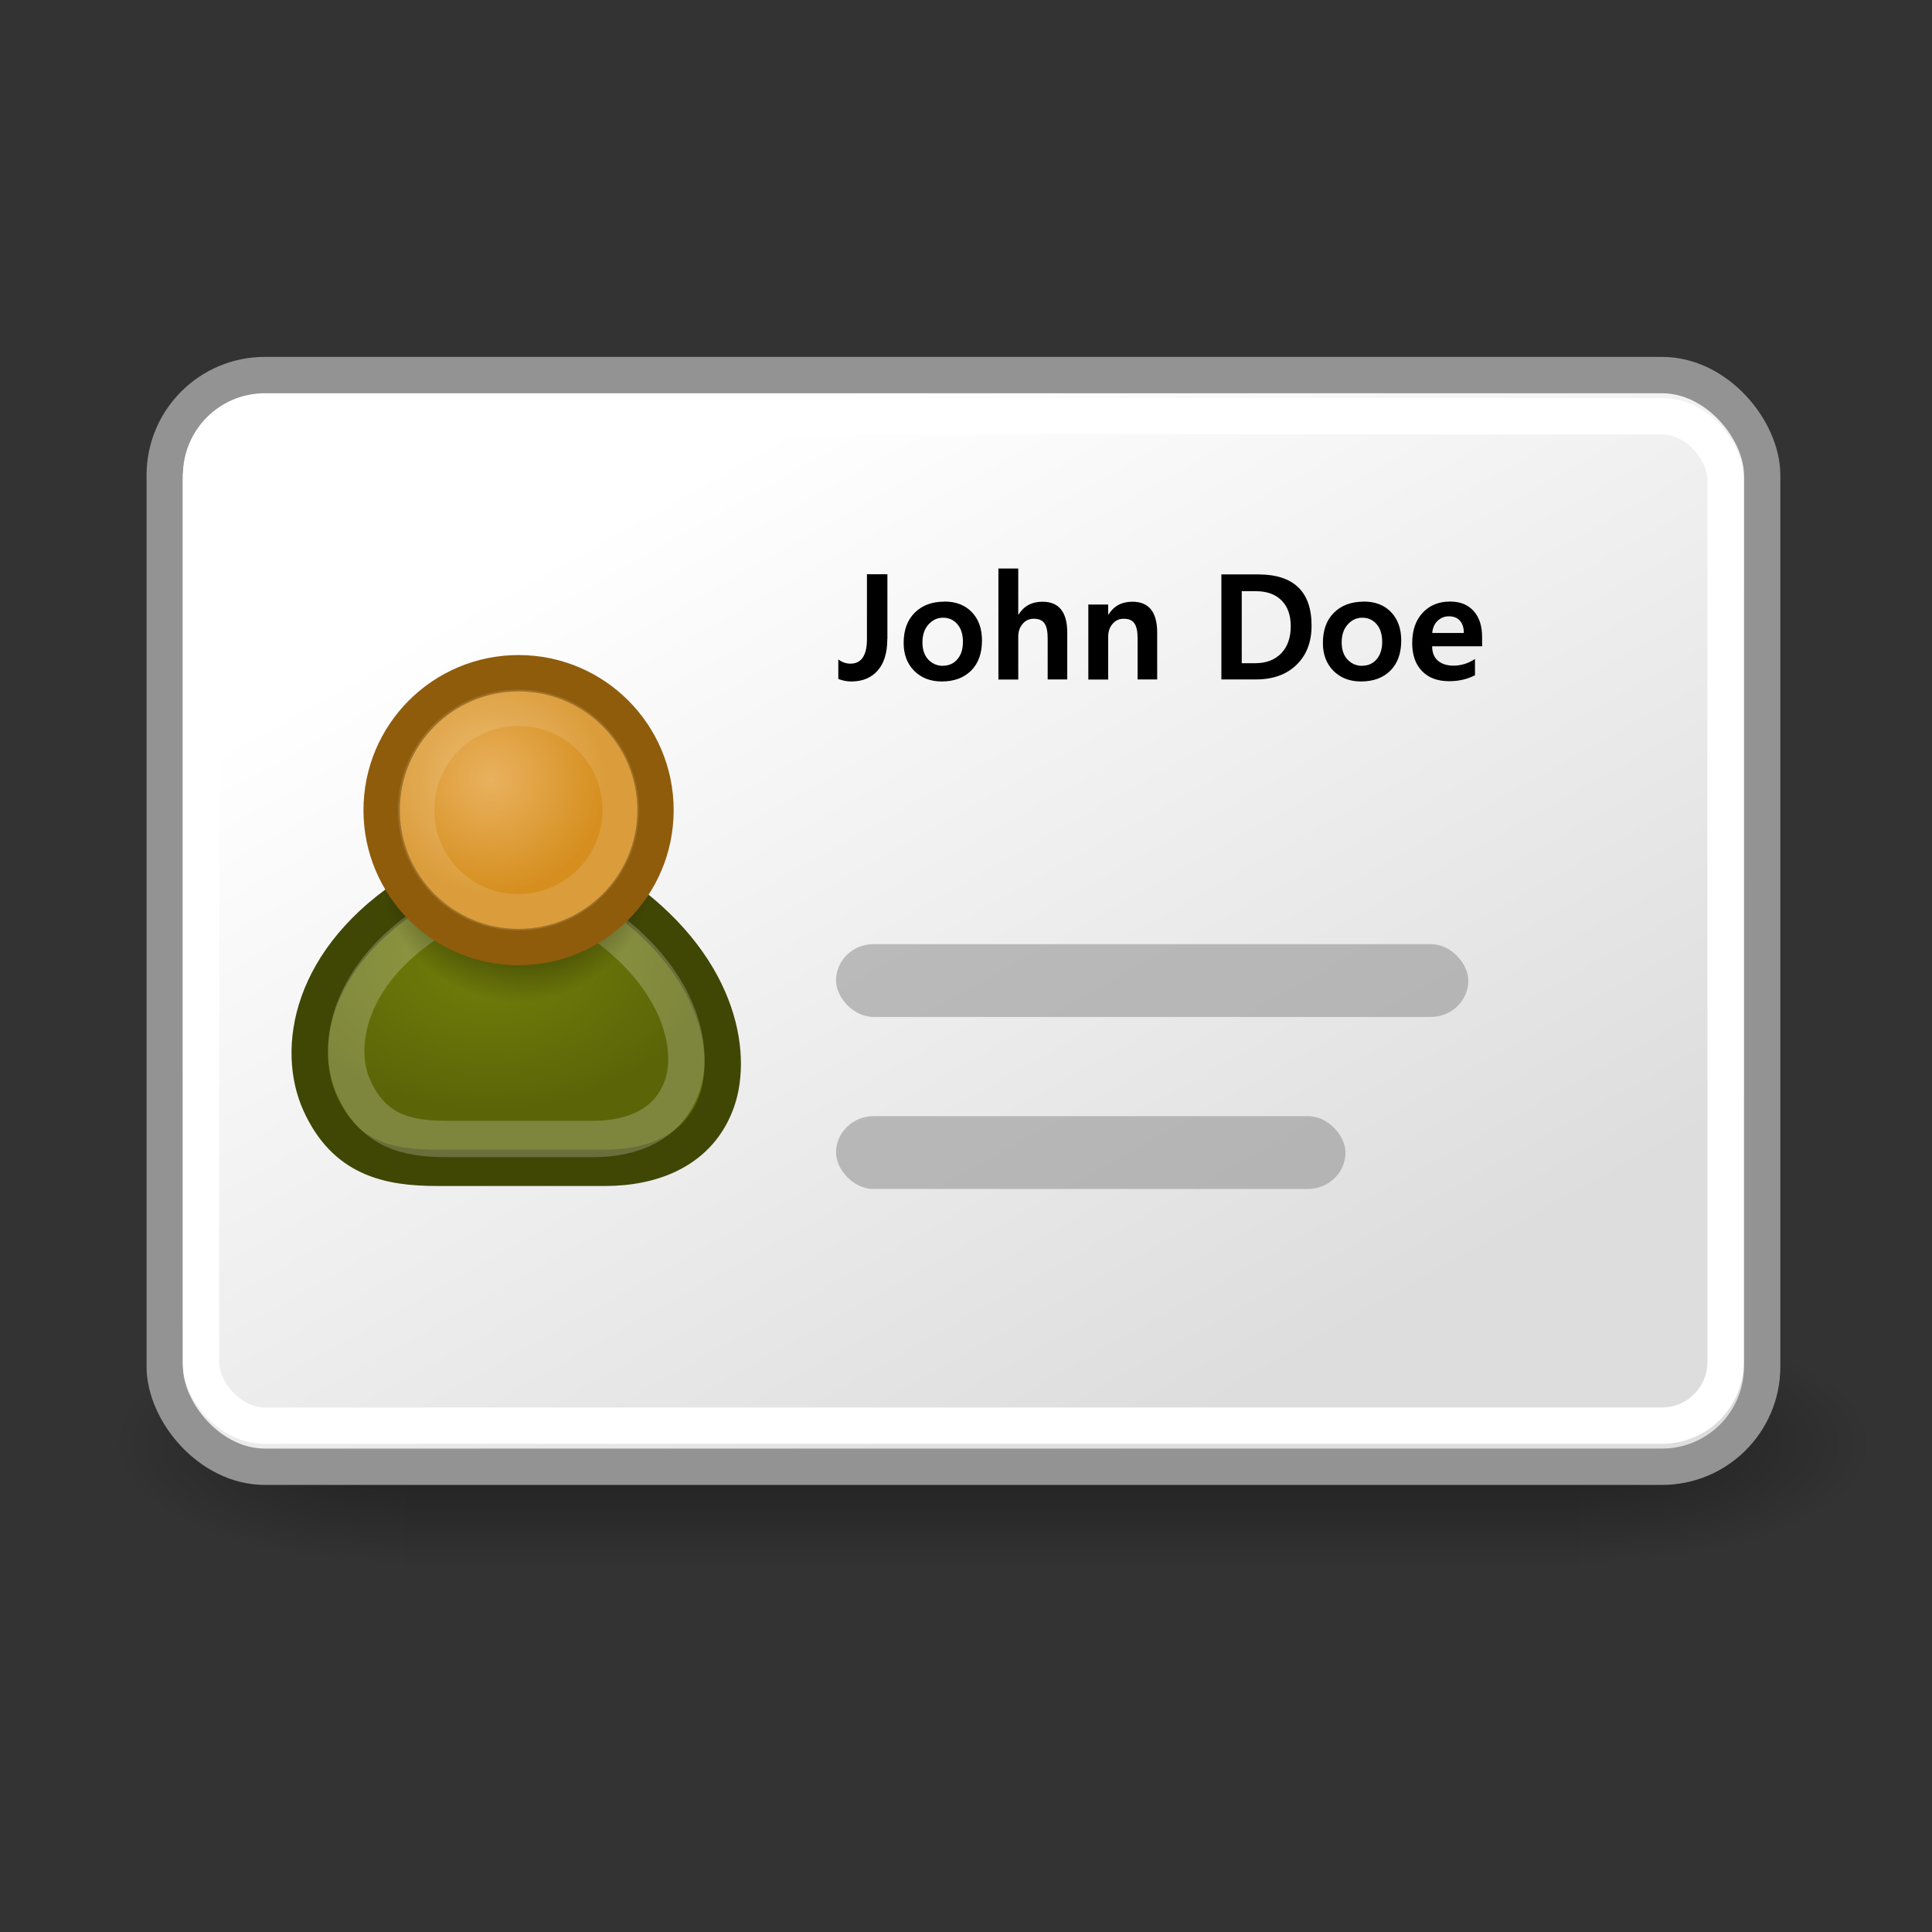 <?xml version="1.0" encoding="UTF-8" standalone="no"?>
<!-- Created with Inkscape (http://www.inkscape.org/) -->

<svg
   xmlns:dc="http://purl.org/dc/elements/1.1/"
   xmlns:cc="http://creativecommons.org/ns#"
   xmlns:rdf="http://www.w3.org/1999/02/22-rdf-syntax-ns#"
   xmlns:svg="http://www.w3.org/2000/svg"
   xmlns="http://www.w3.org/2000/svg"
   xmlns:xlink="http://www.w3.org/1999/xlink"
   xmlns:sodipodi="http://sodipodi.sourceforge.net/DTD/sodipodi-0.dtd"
   xmlns:inkscape="http://www.inkscape.org/namespaces/inkscape"
   inkscape:export-ydpi="90.000000"
   inkscape:export-xdpi="90.000000"
   inkscape:export-filename="/home/jimmac/Desktop/wi-fi.png"
   width="22"
   height="22"
   id="svg11300"
   sodipodi:version="0.32"
   inkscape:version="0.92.2 (5c3e80d, 2017-08-06)"
   sodipodi:docname="contact.svg"
   inkscape:output_extension="org.inkscape.output.svg.inkscape"
   version="1.1">
  <rect width="100%" height="100%" fill="#333333" stroke="none"/>
  <defs
     id="defs3">
    <inkscape:perspective
       sodipodi:type="inkscape:persp3d"
       inkscape:vp_x="0 : 24 : 1"
       inkscape:vp_y="0 : 1000 : 0"
       inkscape:vp_z="48 : 24 : 1"
       inkscape:persp3d-origin="24 : 16 : 1"
       id="perspective89" />
    <radialGradient
       inkscape:collect="always"
       xlink:href="#linearGradient5060"
       id="radialGradient5031"
       gradientUnits="userSpaceOnUse"
       gradientTransform="matrix(-2.774,0,0,1.97,112.762,-872.885)"
       cx="605.714"
       cy="486.648"
       fx="605.714"
       fy="486.648"
       r="117.143" />
    <linearGradient
       inkscape:collect="always"
       id="linearGradient5060">
      <stop
         style="stop-color:black;stop-opacity:1;"
         offset="0"
         id="stop5062" />
      <stop
         style="stop-color:black;stop-opacity:0;"
         offset="1"
         id="stop5064" />
    </linearGradient>
    <radialGradient
       inkscape:collect="always"
       xlink:href="#linearGradient5060"
       id="radialGradient5029"
       gradientUnits="userSpaceOnUse"
       gradientTransform="matrix(2.774,0,0,1.97,-1891.633,-872.885)"
       cx="605.714"
       cy="486.648"
       fx="605.714"
       fy="486.648"
       r="117.143" />
    <linearGradient
       id="linearGradient5048">
      <stop
         style="stop-color:black;stop-opacity:0;"
         offset="0"
         id="stop5050" />
      <stop
         id="stop5056"
         offset="0.5"
         style="stop-color:black;stop-opacity:1;" />
      <stop
         style="stop-color:black;stop-opacity:0;"
         offset="1"
         id="stop5052" />
    </linearGradient>
    <linearGradient
       inkscape:collect="always"
       xlink:href="#linearGradient5048"
       id="linearGradient5027"
       gradientUnits="userSpaceOnUse"
       gradientTransform="matrix(2.774,0,0,1.97,-1892.179,-872.885)"
       x1="302.857"
       y1="366.648"
       x2="302.857"
       y2="609.505" />
    <linearGradient
       id="linearGradient12512">
      <stop
         style="stop-color:#ffffff;stop-opacity:1;"
         offset="0"
         id="stop12513" />
      <stop
         style="stop-color:#fff520;stop-opacity:0.891;"
         offset="0.5"
         id="stop12517" />
      <stop
         style="stop-color:#fff300;stop-opacity:0;"
         offset="1"
         id="stop12514" />
    </linearGradient>
    <linearGradient
       inkscape:collect="always"
       id="linearGradient6962">
      <stop
         style="stop-color:#000000;stop-opacity:1;"
         offset="0"
         id="stop6964" />
      <stop
         style="stop-color:#000000;stop-opacity:0;"
         offset="1"
         id="stop6966" />
    </linearGradient>
    <linearGradient
       id="linearGradient4344">
      <stop
         style="stop-color:#727e0a;stop-opacity:1;"
         offset="0"
         id="stop4346" />
      <stop
         style="stop-color:#5b6508;stop-opacity:1;"
         offset="1"
         id="stop4348" />
    </linearGradient>
    <linearGradient
       inkscape:collect="always"
       id="linearGradient3816">
      <stop
         style="stop-color:#000000;stop-opacity:1;"
         offset="0"
         id="stop3818" />
      <stop
         style="stop-color:#000000;stop-opacity:0;"
         offset="1"
         id="stop3820" />
    </linearGradient>
    <linearGradient
       id="linearGradient4338">
      <stop
         id="stop4340"
         offset="0"
         style="stop-color:#e9b15e;stop-opacity:1;" />
      <stop
         id="stop4342"
         offset="1"
         style="stop-color:#d68f1f;stop-opacity:1" />
    </linearGradient>
    <linearGradient
       id="linearGradient3824">
      <stop
         style="stop-color:#ffffff;stop-opacity:1;"
         offset="0"
         id="stop3826" />
      <stop
         style="stop-color:#c9c9c9;stop-opacity:1;"
         offset="1"
         id="stop3828" />
    </linearGradient>
    <linearGradient
       id="linearGradient6732">
      <stop
         style="stop-color:#ffffff;stop-opacity:1;"
         offset="0"
         id="stop6734" />
      <stop
         style="stop-color:#dddddd;stop-opacity:1;"
         offset="1"
         id="stop6736" />
    </linearGradient>
    <linearGradient
       inkscape:collect="always"
       xlink:href="#linearGradient6732"
       id="linearGradient6738"
       x1="16.25"
       y1="12.25"
       x2="31.5"
       y2="36.625"
       gradientUnits="userSpaceOnUse"
       gradientTransform="matrix(0.459,0,0,0.414,0.04,26.542)" />
    <radialGradient
       inkscape:collect="always"
       xlink:href="#linearGradient4344"
       id="radialGradient6948"
       gradientUnits="userSpaceOnUse"
       gradientTransform="matrix(1,0,0,0.682,19.762,14.904)"
       cx="16.215"
       cy="19.836"
       fx="16.215"
       fy="19.836"
       r="13.565" />
    <radialGradient
       inkscape:collect="always"
       xlink:href="#linearGradient3816"
       id="radialGradient6950"
       gradientUnits="userSpaceOnUse"
       cx="31.113"
       cy="19.009"
       fx="31.113"
       fy="19.009"
       r="8.662" />
    <radialGradient
       inkscape:collect="always"
       xlink:href="#linearGradient4338"
       id="radialGradient6952"
       gradientUnits="userSpaceOnUse"
       gradientTransform="matrix(0.788,0,0,0.788,6.221,3.618)"
       cx="29.345"
       cy="17.064"
       fx="29.345"
       fy="17.064"
       r="9.162" />
    <radialGradient
       inkscape:collect="always"
       xlink:href="#linearGradient6962"
       id="radialGradient6968"
       cx="25.75"
       cy="38.125"
       fx="25.75"
       fy="38.125"
       r="18.375"
       gradientTransform="matrix(1,0,0,0.265,0,28.01)"
       gradientUnits="userSpaceOnUse" />
  </defs>
  <sodipodi:namedview
     stroke="#ef2929"
     fill="#eeeeec"
     id="base"
     pagecolor="#ffffff"
     bordercolor="#666666"
     borderopacity="0.255"
     inkscape:pageopacity="0.0"
     inkscape:pageshadow="2"
     inkscape:zoom="22.627417"
     inkscape:cx="-3.6180101"
     inkscape:cy="3.8518029"
     inkscape:current-layer="layer1"
     showgrid="false"
     inkscape:grid-bbox="true"
     inkscape:document-units="px"
     inkscape:showpageshadow="false"
     inkscape:window-width="1920"
     inkscape:window-height="1017"
     inkscape:window-x="-8"
     inkscape:window-y="-8"
     inkscape:window-maximized="1" />
  <g
     id="layer1"
     inkscape:label="Layer 1"
     inkscape:groupmode="layer"
     transform="translate(0,-26)">
    <g
       style="display:inline"
       id="g5022"
       transform="matrix(0.01,0,0,0.006,20.199,41.919)">
      <rect
         y="-150.697"
         x="-1559.252"
         height="478.357"
         width="1339.633"
         id="rect4173"
         style="color:#000000;display:inline;overflow:visible;visibility:visible;opacity:0.402;fill:url(#linearGradient5027);fill-opacity:1;fill-rule:nonzero;stroke:none;stroke-width:1;stroke-linecap:round;stroke-linejoin:miter;stroke-miterlimit:4;stroke-dasharray:none;stroke-dashoffset:0;stroke-opacity:1;marker:none;marker-start:none;marker-mid:none;marker-end:none" />
      <path
         sodipodi:nodetypes="cccc"
         id="path5058"
         d="m -219.619,-150.68 c 0,0 0,478.331 0,478.331 142.874,0.9 345.4,-107.17 345.4,-239.196 0,-132.027 -159.437,-239.135 -345.4,-239.135 z"
         style="color:#000000;display:inline;overflow:visible;visibility:visible;opacity:0.402;fill:url(#radialGradient5029);fill-opacity:1;fill-rule:nonzero;stroke:none;stroke-width:1;stroke-linecap:round;stroke-linejoin:miter;stroke-miterlimit:4;stroke-dasharray:none;stroke-dashoffset:0;stroke-opacity:1;marker:none;marker-start:none;marker-mid:none;marker-end:none"
         inkscape:connector-curvature="0" />
      <path
         style="color:#000000;display:inline;overflow:visible;visibility:visible;opacity:0.402;fill:url(#radialGradient5031);fill-opacity:1;fill-rule:nonzero;stroke:none;stroke-width:1;stroke-linecap:round;stroke-linejoin:miter;stroke-miterlimit:4;stroke-dasharray:none;stroke-dashoffset:0;stroke-opacity:1;marker:none;marker-start:none;marker-mid:none;marker-end:none"
         d="m -1559.252,-150.68 c 0,0 0,478.331 0,478.331 -142.874,0.9 -345.4,-107.17 -345.4,-239.196 0,-132.027 159.437,-239.135 345.4,-239.135 z"
         id="path5018"
         sodipodi:nodetypes="cccc"
         inkscape:connector-curvature="0" />
    </g>
    <rect
       style="color:#000000;display:inline;overflow:visible;visibility:visible;opacity:1;fill:url(#linearGradient6738);fill-opacity:1;fill-rule:evenodd;stroke:#939393;stroke-width:0.414;stroke-linecap:butt;stroke-linejoin:miter;stroke-miterlimit:4;stroke-dasharray:none;stroke-dashoffset:0;stroke-opacity:1;marker:none;marker-start:none;marker-mid:none;marker-end:none"
       id="rect5857"
       width="18.19"
       height="12.431"
       x="1.876"
       y="30.271"
       rx="1.14"
       ry="1.14" />
    <rect
       ry="0.725"
       rx="0.725"
       y="30.739"
       x="2.288"
       height="11.495"
       width="17.362"
       id="rect6740"
       style="color:#000000;display:inline;overflow:visible;visibility:visible;opacity:1;fill:none;fill-opacity:1;fill-rule:evenodd;stroke:#ffffff;stroke-width:0.414;stroke-linecap:butt;stroke-linejoin:miter;stroke-miterlimit:4;stroke-dasharray:none;stroke-dashoffset:0;stroke-opacity:1;marker:none;marker-start:none;marker-mid:none;marker-end:none" />
    <g
       id="g6935"
       transform="matrix(0.18,0,0,0.18,-0.89,31.863)">
      <path
         sodipodi:nodetypes="cczcczc"
         id="path2329"
         d="M 32.623,41.306 H 43.23 c 3.005,0 5.98,-1.102 7.071,-4.243 1.036,-2.982 0.177,-8.662 -6.541,-13.258 H 31.209 c -6.718,4.243 -7.557,10.045 -6.01,13.435 1.576,3.454 4.243,4.066 7.425,4.066 z"
         style="color:#000000;display:inline;overflow:visible;visibility:visible;opacity:1;fill:url(#radialGradient6948);fill-opacity:1;fill-rule:evenodd;stroke:#404604;stroke-width:2.3px;stroke-linecap:round;stroke-linejoin:round;stroke-miterlimit:4;stroke-dasharray:none;stroke-dashoffset:0;stroke-opacity:1;marker:none;marker-start:none;marker-mid:none;marker-end:none"
         inkscape:connector-curvature="0" />
      <path
         style="color:#000000;display:inline;overflow:visible;visibility:visible;opacity:0.215;fill:none;fill-opacity:1;fill-rule:evenodd;stroke:#ffffff;stroke-width:2.3px;stroke-linecap:round;stroke-linejoin:round;stroke-miterlimit:4;stroke-dasharray:none;stroke-dashoffset:0;stroke-opacity:1;marker:none;marker-start:none;marker-mid:none;marker-end:none"
         d="m 33.211,39.483 h 9.297 c 2.379,0 4.734,-0.872 5.597,-3.358 0.82,-2.361 -0.085,-6.857 -5.403,-10.495 h -10.386 c -5.317,3.358 -6.207,7.951 -4.983,10.635 1.247,2.734 3.358,3.218 5.877,3.218 z"
         id="path3838"
         sodipodi:nodetypes="cczcczc"
         inkscape:connector-curvature="0" />
      <circle
         transform="translate(6.512,3.17)"
         style="color:#000000;display:inline;overflow:visible;visibility:visible;opacity:1;fill:url(#radialGradient6950);fill-opacity:1;fill-rule:evenodd;stroke:none;stroke-width:1px;stroke-linecap:round;stroke-linejoin:round;stroke-miterlimit:4;stroke-dasharray:none;stroke-dashoffset:0;stroke-opacity:1;marker:none;marker-start:none;marker-mid:none;marker-end:none"
         id="path3814"
         cx="31.113"
         cy="19.009"
         r="8.662" />
      <circle
         transform="translate(6.637,-0.33)"
         id="path2327"
         style="color:#000000;display:inline;overflow:visible;visibility:visible;opacity:1;fill:url(#radialGradient6952);fill-opacity:1;fill-rule:evenodd;stroke:#8f5c0c;stroke-width:2.3px;stroke-linecap:round;stroke-linejoin:round;stroke-miterlimit:4;stroke-dasharray:none;stroke-dashoffset:0;stroke-opacity:1;marker:none;marker-start:none;marker-mid:none;marker-end:none"
         cx="31.113"
         cy="19.009"
         r="8.662" />
      <circle
         transform="matrix(0.747,0,0,0.747,14.497,4.472)"
         style="color:#000000;display:inline;overflow:visible;visibility:visible;opacity:0.127;fill:none;fill-opacity:1;fill-rule:evenodd;stroke:#ffffff;stroke-width:3.077px;stroke-linecap:round;stroke-linejoin:round;stroke-miterlimit:4;stroke-dasharray:none;stroke-dashoffset:0;stroke-opacity:1;marker:none;marker-start:none;marker-mid:none;marker-end:none"
         id="path3834"
         cx="31.113"
         cy="19.009"
         r="8.662" />
    </g>
    <path
       style="font-style:normal;font-variant:normal;font-weight:bold;font-stretch:normal;font-size:4.121px;line-height:120%;font-family:Segoe;text-align:start;writing-mode:lr-tb;text-anchor:start;fill:#000000;fill-opacity:1;stroke:none;stroke-width:0.414pt;stroke-linecap:butt;stroke-linejoin:miter;stroke-opacity:1"
       d="m 10.104,33.277 c 0,0.156 -0.037,0.276 -0.11,0.359 -0.073,0.083 -0.173,0.124 -0.3,0.124 -0.052,0 -0.101,-0.01 -0.148,-0.029 v -0.222 c 0.042,0.032 0.088,0.048 0.138,0.048 0.062,0 0.109,-0.023 0.14,-0.069 0.032,-0.047 0.048,-0.116 0.048,-0.209 v -0.74 h 0.233 v 0.738 m 0.65,-0.427 c 0.13,10e-7 0.234,0.04 0.311,0.12 0.077,0.08 0.116,0.188 0.116,0.323 -1e-6,0.147 -0.041,0.261 -0.124,0.344 -0.083,0.082 -0.194,0.123 -0.334,0.123 -0.128,0 -0.233,-0.04 -0.314,-0.121 -0.08,-0.081 -0.12,-0.186 -0.12,-0.317 0,-0.147 0.042,-0.262 0.126,-0.345 0.084,-0.084 0.197,-0.126 0.339,-0.126 m -0.019,0.73 c 0.068,0 0.123,-0.024 0.165,-0.073 0.043,-0.049 0.064,-0.115 0.064,-0.199 -10e-7,-0.085 -0.021,-0.152 -0.063,-0.201 -0.042,-0.049 -0.096,-0.074 -0.163,-0.074 -0.066,1e-6 -0.121,0.026 -0.167,0.078 -0.046,0.051 -0.068,0.119 -0.068,0.203 0,0.083 0.022,0.148 0.067,0.196 0.045,0.047 0.1,0.071 0.165,0.071 m 1.417,0.155 h -0.223 v -0.468 c -10e-7,-0.078 -0.012,-0.135 -0.036,-0.17 -0.024,-0.036 -0.065,-0.053 -0.123,-0.053 -0.051,0 -0.093,0.019 -0.126,0.058 -0.033,0.038 -0.05,0.087 -0.05,0.147 v 0.487 h -0.226 v -1.264 h 0.226 v 0.529 c 0.031,-0.05 0.069,-0.088 0.114,-0.113 0.046,-0.025 0.1,-0.038 0.161,-0.038 0.094,1e-6 0.165,0.029 0.212,0.088 0.047,0.058 0.071,0.146 0.071,0.263 v 0.534 m 1.024,0 h -0.223 v -0.468 c 0,-0.078 -0.012,-0.135 -0.036,-0.17 -0.024,-0.036 -0.065,-0.053 -0.123,-0.053 -0.051,0 -0.093,0.019 -0.126,0.058 -0.033,0.038 -0.05,0.087 -0.05,0.147 v 0.487 h -0.226 v -0.854 h 0.226 v 0.119 c 0.031,-0.05 0.069,-0.088 0.114,-0.113 0.046,-0.025 0.1,-0.038 0.161,-0.038 0.094,1e-6 0.165,0.029 0.212,0.088 0.047,0.058 0.071,0.146 0.071,0.263 v 0.534 m 0.731,-1.196 h 0.419 c 0.202,2e-6 0.354,0.049 0.455,0.146 0.102,0.097 0.153,0.243 0.153,0.437 -2e-6,0.187 -0.057,0.336 -0.172,0.447 -0.114,0.111 -0.268,0.166 -0.464,0.166 h -0.391 v -1.196 m 0.233,1.011 h 0.153 c 0.126,0 0.224,-0.038 0.296,-0.113 0.072,-0.075 0.108,-0.178 0.108,-0.308 -10e-7,-0.126 -0.035,-0.224 -0.105,-0.294 -0.07,-0.07 -0.168,-0.105 -0.293,-0.105 h -0.16 v 0.82 M 15.529,32.85 c 0.13,10e-7 0.234,0.04 0.311,0.12 0.077,0.08 0.116,0.188 0.116,0.323 0,0.147 -0.041,0.261 -0.124,0.344 -0.083,0.082 -0.194,0.123 -0.334,0.123 -0.128,0 -0.233,-0.04 -0.314,-0.121 -0.08,-0.081 -0.12,-0.186 -0.12,-0.317 0,-0.147 0.042,-0.262 0.126,-0.345 0.084,-0.084 0.197,-0.126 0.339,-0.126 m -0.019,0.73 c 0.068,0 0.123,-0.024 0.165,-0.073 0.043,-0.049 0.064,-0.115 0.064,-0.199 -1e-6,-0.085 -0.021,-0.152 -0.063,-0.201 -0.042,-0.049 -0.096,-0.074 -0.163,-0.074 -0.066,10e-7 -0.121,0.026 -0.167,0.078 -0.046,0.051 -0.068,0.119 -0.068,0.203 0,0.083 0.022,0.148 0.067,0.196 0.045,0.047 0.1,0.071 0.165,0.071 m 1.367,-0.223 h -0.569 c -1e-6,0.07 0.021,0.125 0.064,0.163 0.043,0.038 0.103,0.058 0.18,0.058 0.084,10e-7 0.166,-0.025 0.244,-0.076 v 0.185 c -0.088,0.046 -0.186,0.068 -0.295,0.068 -0.132,0 -0.235,-0.039 -0.309,-0.116 -0.074,-0.077 -0.111,-0.183 -0.111,-0.317 0,-0.145 0.039,-0.26 0.118,-0.345 0.079,-0.086 0.184,-0.129 0.314,-0.129 0.114,1e-6 0.203,0.036 0.267,0.107 0.064,0.071 0.097,0.169 0.097,0.296 v 0.106 M 16.669,33.207 c 0,-0.059 -0.015,-0.106 -0.045,-0.139 -0.029,-0.033 -0.071,-0.05 -0.126,-0.05 -0.049,0 -0.092,0.017 -0.128,0.052 -0.036,0.034 -0.056,0.08 -0.061,0.138 h 0.36"
       id="text6970"
       inkscape:connector-curvature="0" />
    <rect
       style="color:#000000;display:inline;overflow:visible;visibility:visible;opacity:0.545;fill:#8d8d8d;fill-opacity:1;fill-rule:evenodd;stroke:none;stroke-width:0.414;stroke-linecap:butt;stroke-linejoin:miter;stroke-miterlimit:4;stroke-dasharray:none;stroke-dashoffset:0;stroke-opacity:1;marker:none;marker-start:none;marker-mid:none;marker-end:none"
       id="rect6978"
       width="7.2"
       height="0.829"
       x="9.52"
       y="36.751"
       rx="0.427"
       ry="0.427" />
    <rect
       ry="0.427"
       rx="0.427"
       y="38.71"
       x="9.52"
       height="0.829"
       width="5.801"
       id="rect6980"
       style="color:#000000;display:inline;overflow:visible;visibility:visible;opacity:0.545;fill:#8d8d8d;fill-opacity:1;fill-rule:evenodd;stroke:none;stroke-width:0.414;stroke-linecap:butt;stroke-linejoin:miter;stroke-miterlimit:4;stroke-dasharray:none;stroke-dashoffset:0;stroke-opacity:1;marker:none;marker-start:none;marker-mid:none;marker-end:none" />
  </g>
</svg>
